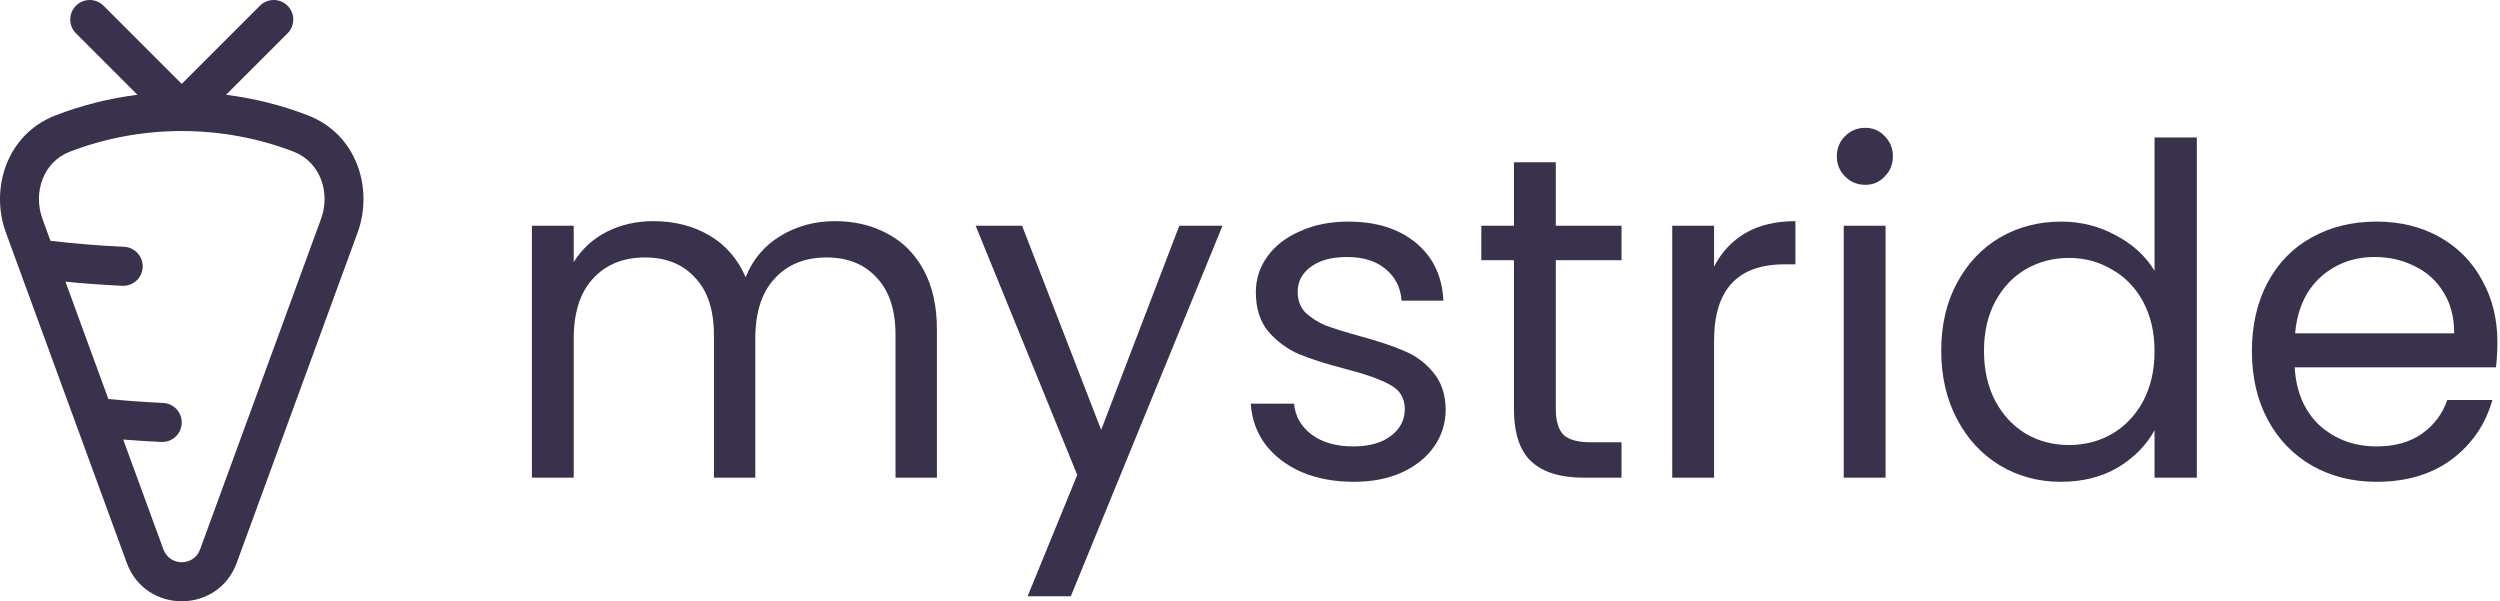 <svg width="158" height="38" viewBox="0 0 158 38" fill="none" xmlns="http://www.w3.org/2000/svg">
<path d="M52.762 13.976C54.002 13.976 55.106 14.238 56.074 14.761C57.043 15.264 57.808 16.029 58.37 17.056C58.931 18.083 59.212 19.332 59.212 20.804V30.189H56.597V21.182C56.597 19.594 56.2 18.383 55.406 17.55C54.631 16.698 53.575 16.272 52.239 16.272C50.864 16.272 49.769 16.717 48.956 17.608C48.142 18.48 47.735 19.748 47.735 21.414V30.189H45.12V21.182C45.12 19.594 44.723 18.383 43.929 17.55C43.154 16.698 42.099 16.272 40.762 16.272C39.387 16.272 38.293 16.717 37.479 17.608C36.666 18.48 36.259 19.748 36.259 21.414V30.189H33.615V14.267H36.259V16.562C36.782 15.729 37.479 15.09 38.351 14.645C39.242 14.199 40.22 13.976 41.285 13.976C42.622 13.976 43.803 14.277 44.83 14.877C45.856 15.477 46.622 16.359 47.125 17.521C47.571 16.398 48.307 15.526 49.333 14.906C50.36 14.286 51.503 13.976 52.762 13.976Z" fill="#3A314D"/>
<path d="M77.263 14.267L67.675 37.685H64.944L68.082 30.015L61.661 14.267H64.595L69.593 27.167L74.532 14.267H77.263Z" fill="#3A314D"/>
<path d="M85.558 30.45C84.337 30.45 83.243 30.247 82.274 29.84C81.306 29.414 80.541 28.833 79.979 28.097C79.417 27.341 79.108 26.48 79.049 25.511H81.781C81.858 26.305 82.226 26.954 82.885 27.458C83.562 27.961 84.444 28.213 85.529 28.213C86.536 28.213 87.33 27.99 87.911 27.545C88.492 27.099 88.783 26.538 88.783 25.86C88.783 25.162 88.473 24.649 87.853 24.32C87.233 23.971 86.274 23.632 84.977 23.303C83.795 22.993 82.826 22.683 82.071 22.373C81.335 22.044 80.696 21.569 80.153 20.949C79.63 20.31 79.369 19.477 79.369 18.451C79.369 17.637 79.611 16.891 80.095 16.213C80.58 15.536 81.267 15.003 82.158 14.616C83.049 14.209 84.066 14.005 85.209 14.005C86.972 14.005 88.395 14.451 89.48 15.342C90.565 16.233 91.146 17.453 91.223 19.003H88.579C88.521 18.17 88.182 17.502 87.562 16.998C86.962 16.494 86.148 16.243 85.122 16.243C84.173 16.243 83.417 16.446 82.856 16.853C82.294 17.259 82.013 17.792 82.013 18.451C82.013 18.974 82.178 19.41 82.507 19.758C82.856 20.087 83.282 20.359 83.785 20.572C84.308 20.765 85.025 20.988 85.935 21.24C87.078 21.55 88.008 21.86 88.725 22.17C89.441 22.46 90.052 22.906 90.555 23.506C91.078 24.107 91.349 24.891 91.369 25.86C91.369 26.731 91.126 27.516 90.642 28.213C90.158 28.91 89.47 29.462 88.579 29.869C87.708 30.257 86.701 30.45 85.558 30.45Z" fill="#3A314D"/>
<path d="M98.326 16.446V25.831C98.326 26.605 98.491 27.157 98.82 27.487C99.149 27.797 99.721 27.952 100.534 27.952H102.481V30.189H100.098C98.626 30.189 97.522 29.85 96.786 29.172C96.05 28.494 95.682 27.38 95.682 25.831V16.446H93.619V14.267H95.682V10.257H98.326V14.267H102.481V16.446H98.326Z" fill="#3A314D"/>
<path d="M108.329 16.853C108.793 15.942 109.452 15.235 110.304 14.732C111.176 14.228 112.232 13.976 113.471 13.976V16.707H112.774C109.81 16.707 108.329 18.315 108.329 21.53V30.189H105.685V14.267H108.329V16.853Z" fill="#3A314D"/>
<path d="M117.889 11.681C117.385 11.681 116.959 11.507 116.611 11.158C116.262 10.809 116.088 10.383 116.088 9.88C116.088 9.376 116.262 8.95 116.611 8.601C116.959 8.252 117.385 8.078 117.889 8.078C118.373 8.078 118.78 8.252 119.109 8.601C119.458 8.95 119.632 9.376 119.632 9.88C119.632 10.383 119.458 10.809 119.109 11.158C118.78 11.507 118.373 11.681 117.889 11.681ZM119.167 14.267V30.189H116.523V14.267H119.167Z" fill="#3A314D"/>
<path d="M122.686 22.17C122.686 20.543 123.015 19.119 123.674 17.899C124.332 16.659 125.233 15.7 126.376 15.022C127.538 14.344 128.836 14.005 130.269 14.005C131.509 14.005 132.661 14.296 133.727 14.877C134.792 15.439 135.605 16.184 136.167 17.114V8.688H138.84V30.189H136.167V27.196C135.644 28.145 134.869 28.93 133.843 29.55C132.816 30.15 131.615 30.45 130.24 30.45C128.826 30.45 127.538 30.102 126.376 29.404C125.233 28.707 124.332 27.729 123.674 26.47C123.015 25.211 122.686 23.777 122.686 22.17ZM136.167 22.199C136.167 20.998 135.925 19.952 135.441 19.061C134.957 18.17 134.298 17.492 133.465 17.027C132.652 16.543 131.751 16.301 130.763 16.301C129.775 16.301 128.874 16.533 128.061 16.998C127.247 17.463 126.598 18.141 126.114 19.032C125.63 19.923 125.388 20.969 125.388 22.17C125.388 23.39 125.63 24.455 126.114 25.366C126.598 26.257 127.247 26.944 128.061 27.429C128.874 27.894 129.775 28.126 130.763 28.126C131.751 28.126 132.652 27.894 133.465 27.429C134.298 26.944 134.957 26.257 135.441 25.366C135.925 24.455 136.167 23.4 136.167 22.199Z" fill="#3A314D"/>
<path d="M157.836 21.618C157.836 22.121 157.807 22.654 157.749 23.216H145.023C145.119 24.785 145.652 26.015 146.621 26.906C147.608 27.777 148.8 28.213 150.194 28.213C151.337 28.213 152.286 27.952 153.042 27.429C153.817 26.886 154.359 26.17 154.669 25.279H157.516C157.09 26.809 156.238 28.058 154.959 29.027C153.681 29.976 152.093 30.45 150.194 30.45C148.684 30.45 147.328 30.111 146.127 29.433C144.945 28.756 144.015 27.797 143.337 26.557C142.659 25.298 142.32 23.845 142.32 22.199C142.32 20.552 142.65 19.109 143.308 17.87C143.967 16.63 144.887 15.681 146.069 15.022C147.27 14.344 148.645 14.005 150.194 14.005C151.705 14.005 153.042 14.335 154.204 14.993C155.366 15.652 156.257 16.562 156.877 17.724C157.516 18.867 157.836 20.165 157.836 21.618ZM155.105 21.066C155.105 20.058 154.882 19.197 154.436 18.48C153.991 17.744 153.381 17.192 152.606 16.824C151.85 16.436 151.008 16.243 150.078 16.243C148.742 16.243 147.599 16.669 146.65 17.521C145.72 18.373 145.187 19.555 145.052 21.066H155.105Z" fill="#3A314D"/>
<path fill-rule="evenodd" clip-rule="evenodd" d="M6.544 0.361C6.062 -0.12 5.281 -0.12 4.8 0.361C4.318 0.843 4.318 1.624 4.8 2.106L8.684 5.99C6.894 6.215 5.169 6.654 3.536 7.281C0.367 8.496 -0.622 11.983 0.369 14.689L4.75 26.66C4.771 26.746 4.802 26.829 4.84 26.908L8.011 35.571C9.196 38.81 13.777 38.81 14.962 35.571L22.604 14.689C23.594 11.983 22.606 8.496 19.437 7.281C17.803 6.654 16.078 6.215 14.289 5.99L18.173 2.106C18.655 1.624 18.655 0.843 18.173 0.361C17.691 -0.12 16.91 -0.12 16.428 0.361L11.486 5.303L6.544 0.361ZM7.786 27.778L10.328 34.723C10.723 35.803 12.25 35.803 12.645 34.723L20.287 13.841C20.905 12.153 20.231 10.228 18.553 9.584C16.359 8.743 13.976 8.282 11.486 8.282C8.996 8.282 6.614 8.743 4.419 9.584C2.741 10.228 2.068 12.153 2.686 13.841L3.19 15.219C4.646 15.392 6.207 15.521 7.844 15.598C8.524 15.63 9.05 16.208 9.018 16.889C8.985 17.569 8.408 18.095 7.727 18.063C6.488 18.004 5.287 17.916 4.136 17.803L6.849 25.217C7.955 25.326 9.113 25.41 10.311 25.467C10.992 25.499 11.517 26.077 11.485 26.758C11.453 27.438 10.875 27.964 10.194 27.932C9.373 27.893 8.57 27.841 7.786 27.778Z" fill="#3A314D"/>
</svg>
